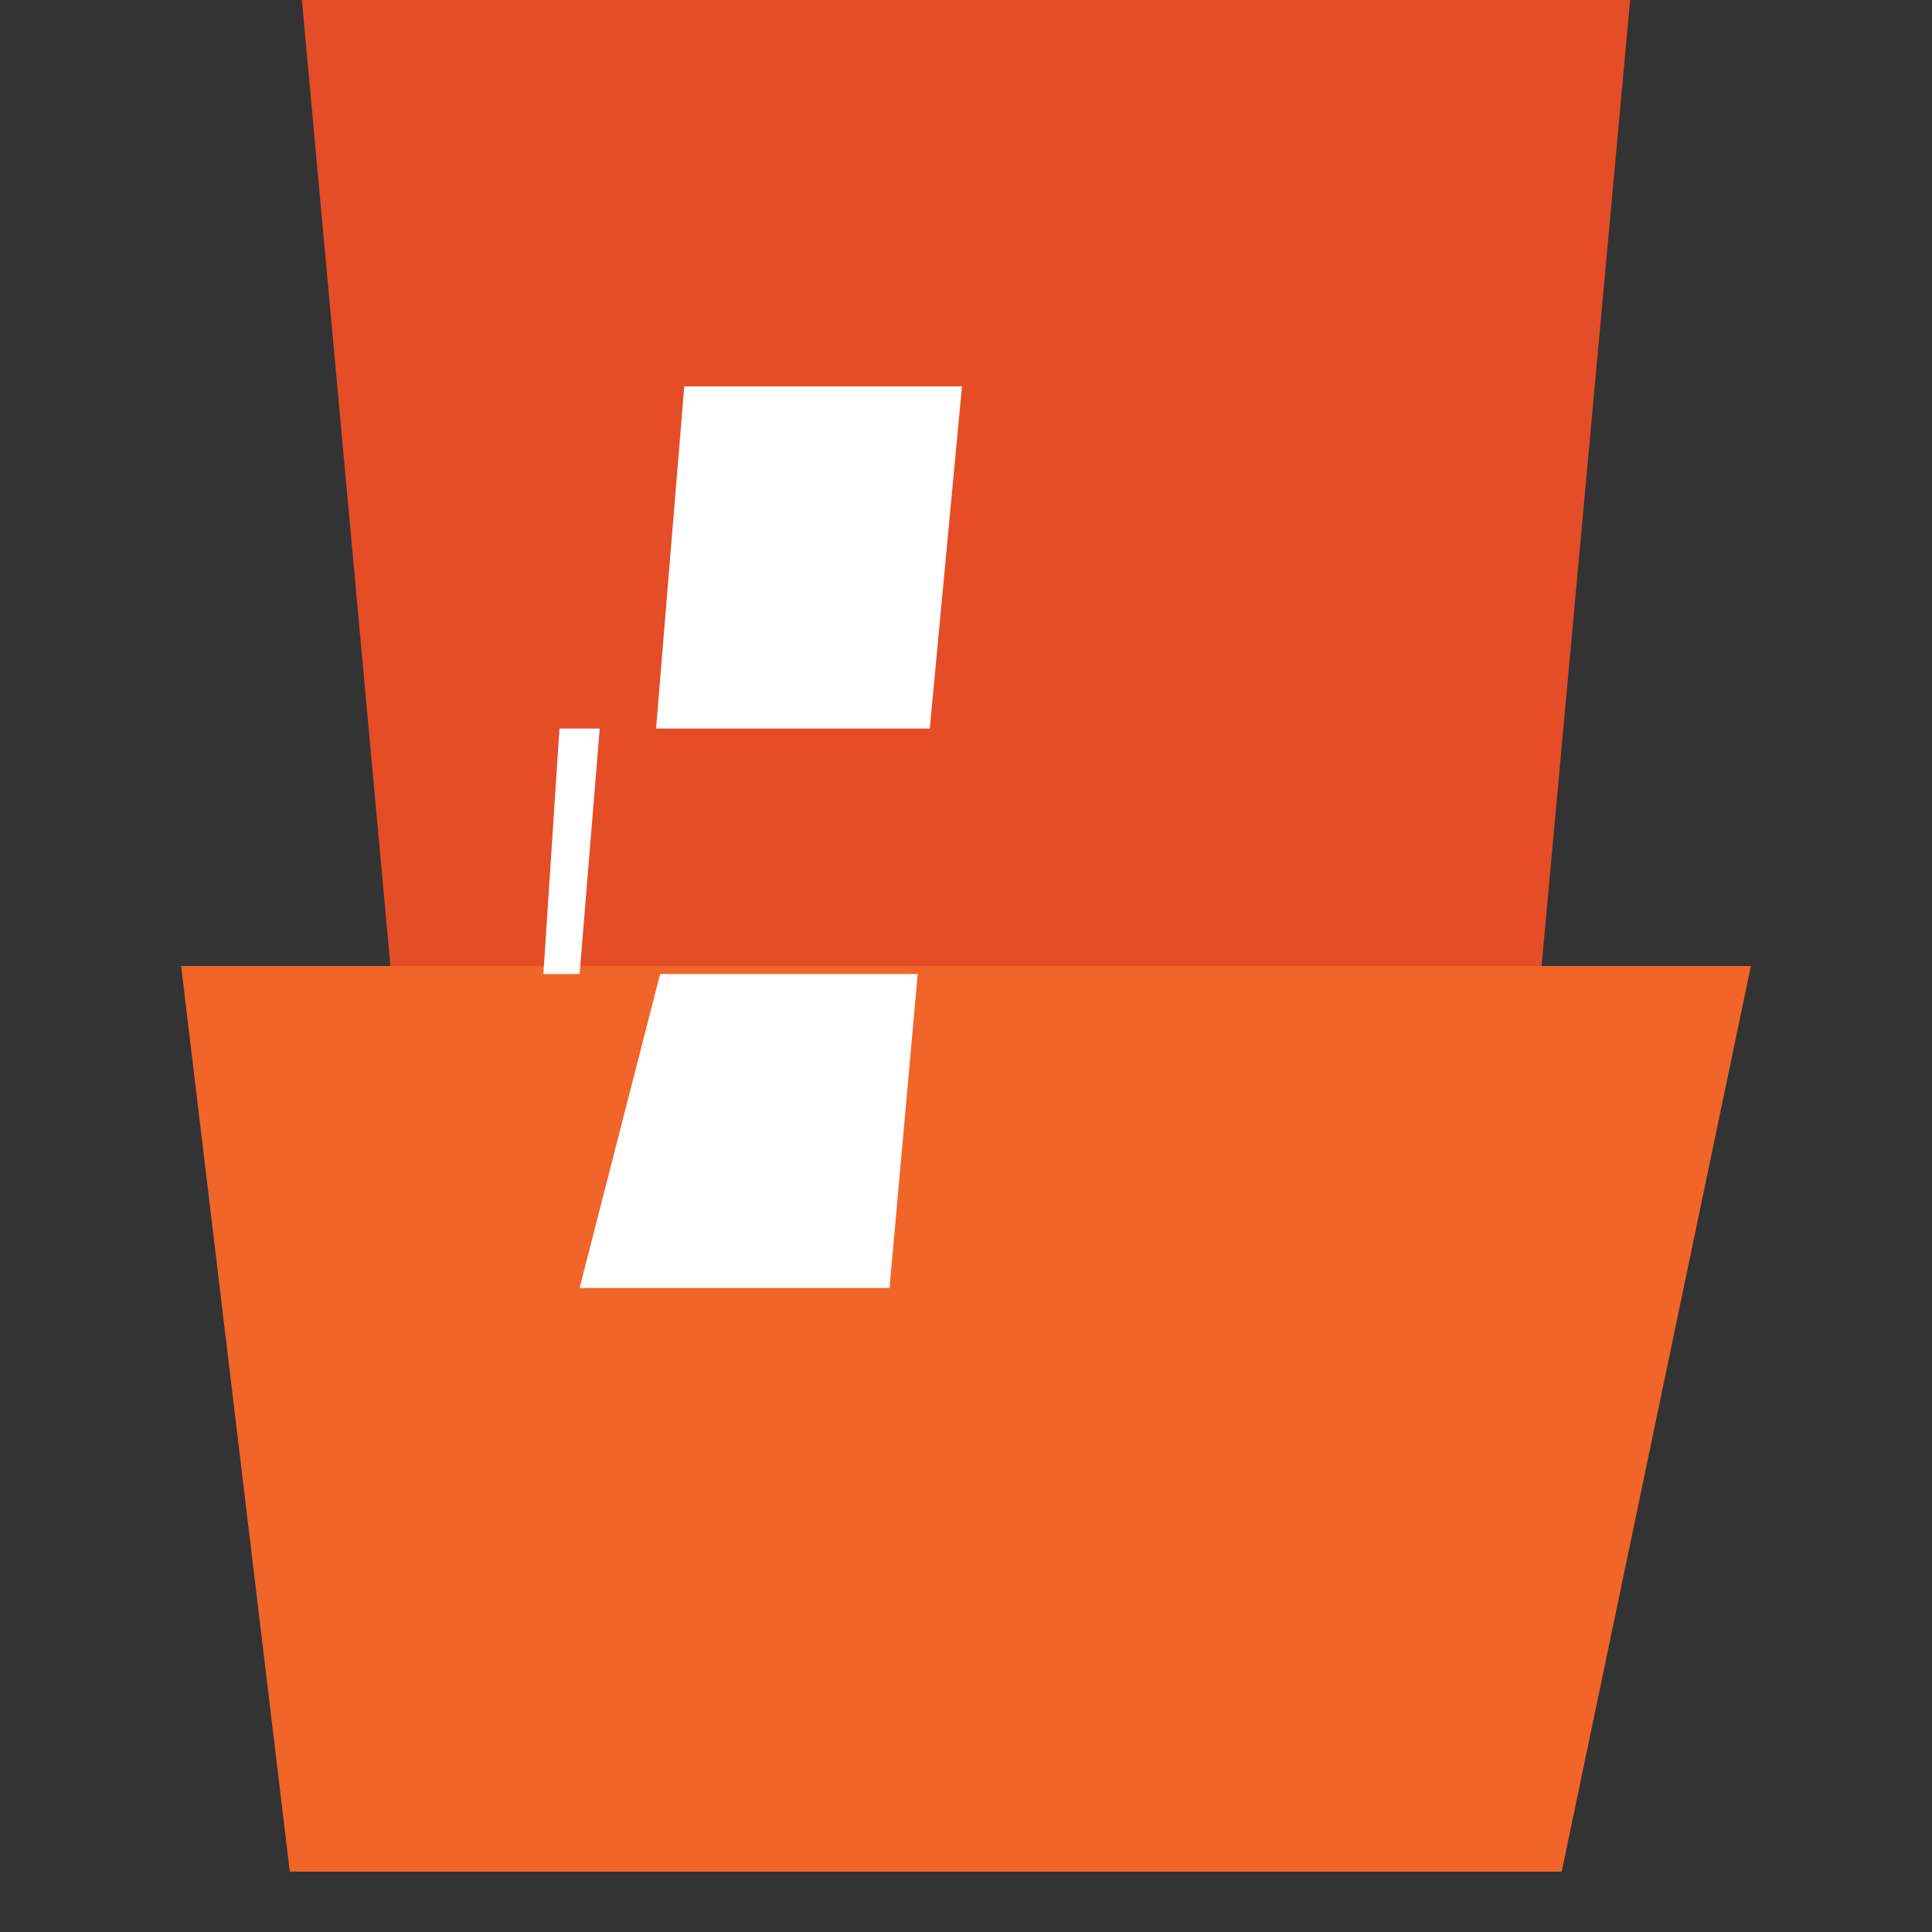 <svg xmlns="http://www.w3.org/2000/svg" viewBox="0 0 48 48" width="48" height="48">
    <rect x="0" y="0" width="48" height="48" fill="#333333" stroke="none"/>
    <path fill="#E44D26" d="M7.5 0h33l-2.2 24h-28.6z"/>
    <path fill="#F16529" d="M4.5 24l2.7 22.5h31.6L43.5 24z"/>
    <path fill="#FFFFFF" d="M14.4 32h7.7l.7-7.8h-8.4l.5-6.1h8.2l.8-8.5H17l-.7 8.5h-2.4l-.4 6.1h2.9z"/>
</svg>
